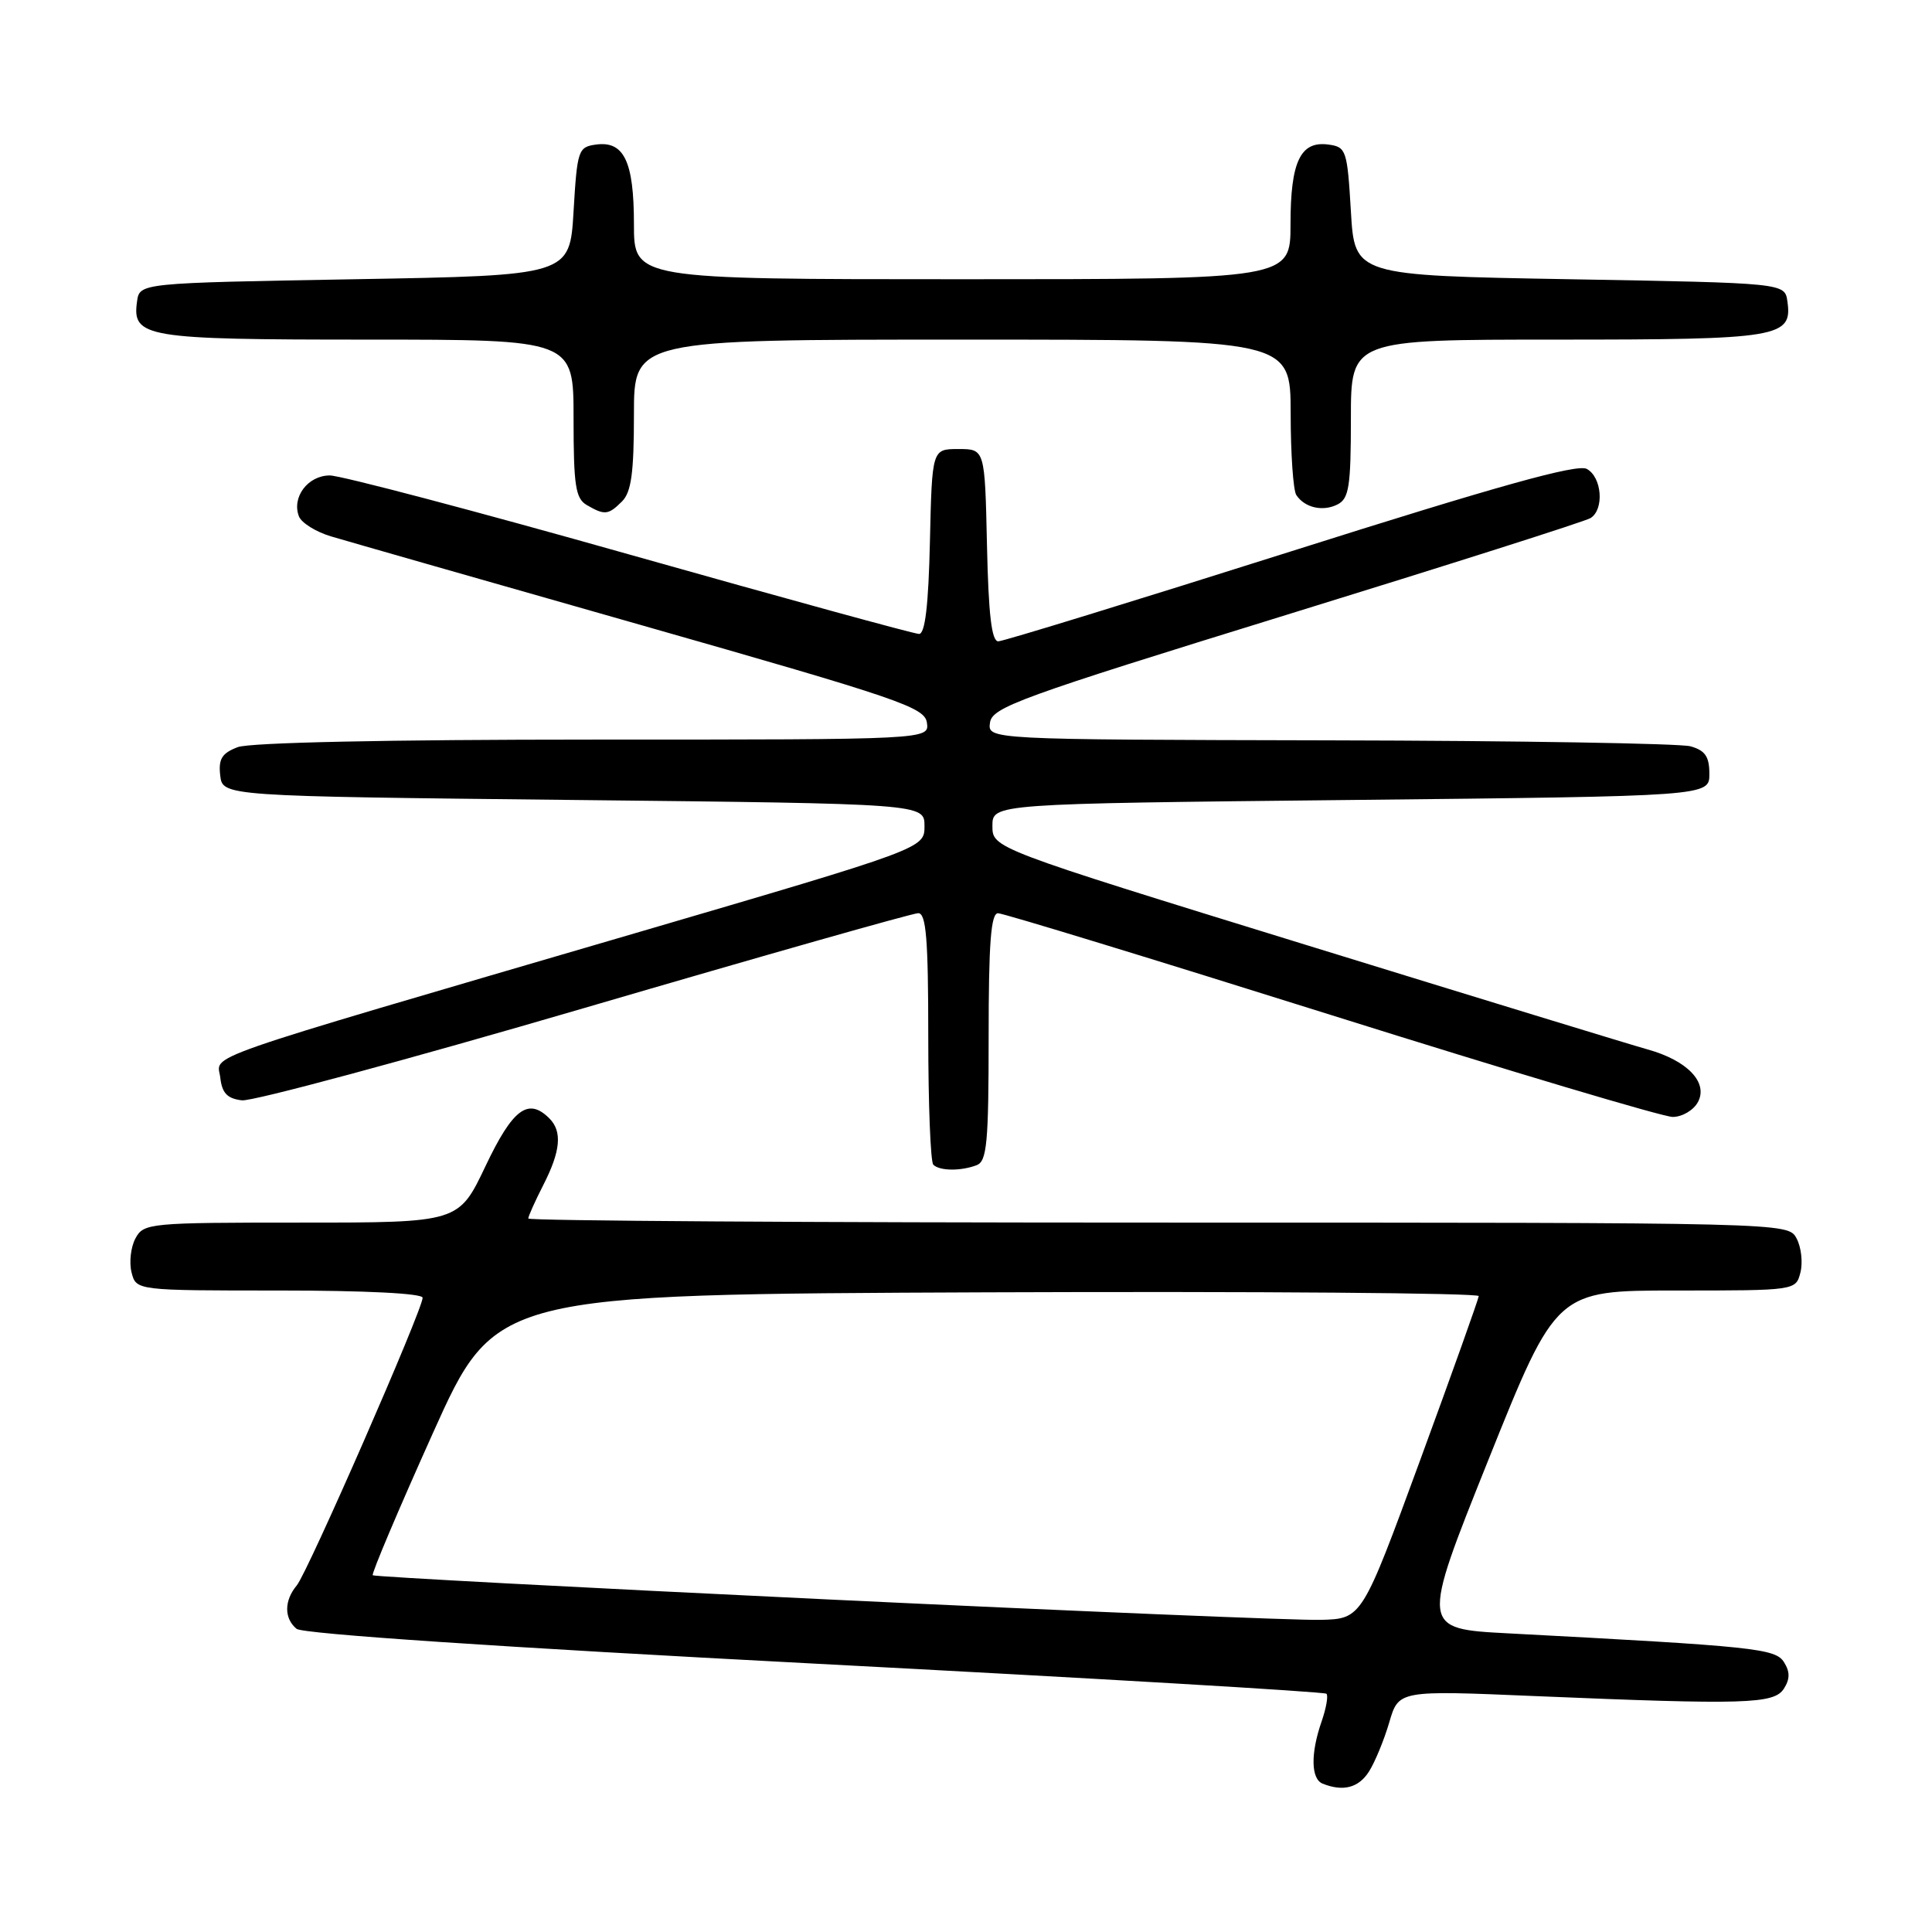 <?xml version="1.0" encoding="UTF-8" standalone="no"?>
<!DOCTYPE svg PUBLIC "-//W3C//DTD SVG 1.1//EN" "http://www.w3.org/Graphics/SVG/1.1/DTD/svg11.dtd" >
<svg xmlns="http://www.w3.org/2000/svg" xmlns:xlink="http://www.w3.org/1999/xlink" version="1.1" viewBox="0 0 256 256">
 <g >
 <path fill="currentColor"
d=" M 181.39 234.75 C 182.18 233.51 183.39 230.58 184.08 228.24 C 185.32 223.97 185.32 223.97 203.41 224.74 C 231.32 225.91 235.08 225.80 236.38 223.75 C 237.19 222.48 237.19 221.52 236.39 220.25 C 235.25 218.43 232.51 218.15 199.88 216.43 C 188.25 215.82 188.25 215.82 197.23 193.41 C 206.22 171.00 206.22 171.00 222.09 171.00 C 237.96 171.00 237.96 171.00 238.57 168.59 C 238.90 167.27 238.67 165.24 238.05 164.09 C 236.93 162.00 236.93 162.00 153.46 162.00 C 107.56 162.00 70.00 161.76 70.00 161.46 C 70.00 161.16 70.90 159.16 72.00 157.00 C 74.29 152.52 74.52 149.92 72.80 148.20 C 69.99 145.39 67.95 146.91 64.34 154.50 C 60.78 162.00 60.78 162.00 39.92 162.00 C 19.78 162.00 19.03 162.07 17.95 164.09 C 17.33 165.24 17.10 167.27 17.43 168.59 C 18.04 171.00 18.04 171.00 37.02 171.00 C 48.44 171.00 56.00 171.38 56.00 171.96 C 56.00 173.53 40.76 208.37 39.32 210.08 C 37.64 212.09 37.63 214.45 39.30 215.83 C 40.10 216.50 66.45 218.27 107.95 220.44 C 144.99 222.38 175.51 224.17 175.76 224.43 C 176.02 224.69 175.73 226.34 175.12 228.10 C 173.65 232.32 173.70 235.71 175.25 236.34 C 177.96 237.43 180.02 236.90 181.39 234.75 Z  M 129.42 154.39 C 130.77 153.87 131.00 151.42 131.00 137.39 C 131.00 124.94 131.30 121.00 132.25 121.01 C 132.94 121.01 152.81 127.09 176.42 134.51 C 200.03 141.93 220.37 148.00 221.64 148.00 C 222.90 148.00 224.41 147.11 224.99 146.02 C 226.37 143.43 223.57 140.51 218.30 139.05 C 216.21 138.47 195.82 132.23 173.00 125.19 C 131.50 112.39 131.50 112.39 131.50 109.44 C 131.50 106.50 131.50 106.50 179.00 106.00 C 226.50 105.50 226.50 105.50 226.50 102.55 C 226.50 100.25 225.95 99.44 224.00 98.89 C 222.62 98.51 201.11 98.15 176.18 98.10 C 130.86 98.00 130.86 98.00 131.18 95.75 C 131.47 93.71 135.11 92.39 170.50 81.46 C 191.95 74.84 210.07 69.08 210.75 68.65 C 212.60 67.51 212.27 63.21 210.25 62.13 C 208.96 61.45 198.55 64.35 171.00 73.08 C 150.38 79.61 132.95 84.97 132.28 84.98 C 131.40 84.99 130.98 81.48 130.78 72.25 C 130.50 59.50 130.50 59.50 127.00 59.50 C 123.50 59.50 123.50 59.50 123.22 71.75 C 123.03 80.20 122.58 84.00 121.78 84.00 C 121.14 84.00 103.91 79.27 83.48 73.50 C 63.05 67.72 45.15 63.00 43.70 63.00 C 40.80 63.00 38.63 65.88 39.61 68.42 C 39.94 69.28 41.85 70.47 43.85 71.07 C 45.86 71.67 64.38 76.97 85.00 82.84 C 119.24 92.60 122.53 93.72 122.82 95.76 C 123.14 98.00 123.14 98.00 78.63 98.00 C 51.37 98.00 33.11 98.39 31.50 99.00 C 29.40 99.80 28.93 100.56 29.18 102.75 C 29.50 105.50 29.50 105.50 76.00 106.00 C 122.50 106.50 122.50 106.50 122.50 109.46 C 122.50 112.42 122.50 112.42 84.00 123.70 C 24.77 141.04 28.82 139.63 29.19 142.80 C 29.42 144.85 30.12 145.57 32.05 145.80 C 33.46 145.96 53.90 140.45 77.48 133.55 C 101.05 126.65 120.94 121.00 121.67 121.00 C 122.72 121.00 123.00 124.42 123.00 137.33 C 123.00 146.32 123.30 153.97 123.67 154.33 C 124.50 155.17 127.33 155.19 129.42 154.39 Z  M 82.43 66.43 C 83.65 65.21 84.00 62.62 84.00 54.93 C 84.00 45.00 84.00 45.00 127.50 45.00 C 171.00 45.00 171.00 45.00 171.02 54.75 C 171.02 60.11 171.36 65.00 171.77 65.60 C 172.89 67.29 175.31 67.83 177.25 66.83 C 178.75 66.06 179.00 64.42 179.00 55.46 C 179.00 45.00 179.00 45.00 206.31 45.00 C 235.80 45.00 237.52 44.72 236.84 39.94 C 236.50 37.50 236.50 37.50 208.00 37.00 C 179.50 36.50 179.50 36.50 179.00 28.00 C 178.52 19.91 178.38 19.48 176.06 19.16 C 172.32 18.63 171.00 21.38 171.00 29.69 C 171.00 37.00 171.00 37.00 127.50 37.00 C 84.00 37.00 84.00 37.00 84.00 29.69 C 84.00 21.38 82.68 18.63 78.94 19.16 C 76.62 19.48 76.48 19.91 76.00 28.00 C 75.50 36.50 75.50 36.50 47.00 37.00 C 18.50 37.50 18.50 37.50 18.16 39.94 C 17.48 44.72 19.20 45.00 48.69 45.00 C 76.00 45.00 76.00 45.00 76.00 55.45 C 76.00 64.35 76.26 66.05 77.75 66.92 C 80.12 68.30 80.61 68.25 82.43 66.43 Z  M 109.62 211.93 C 76.69 210.36 49.59 208.92 49.39 208.73 C 49.20 208.54 52.78 200.08 57.34 189.94 C 65.63 171.50 65.63 171.50 130.82 171.24 C 166.67 171.10 195.97 171.33 195.94 171.74 C 195.90 172.16 192.41 181.95 188.17 193.50 C 180.46 214.50 180.46 214.50 174.98 214.64 C 171.97 214.72 142.55 213.50 109.62 211.93 Z "/>
</g>
</svg>
